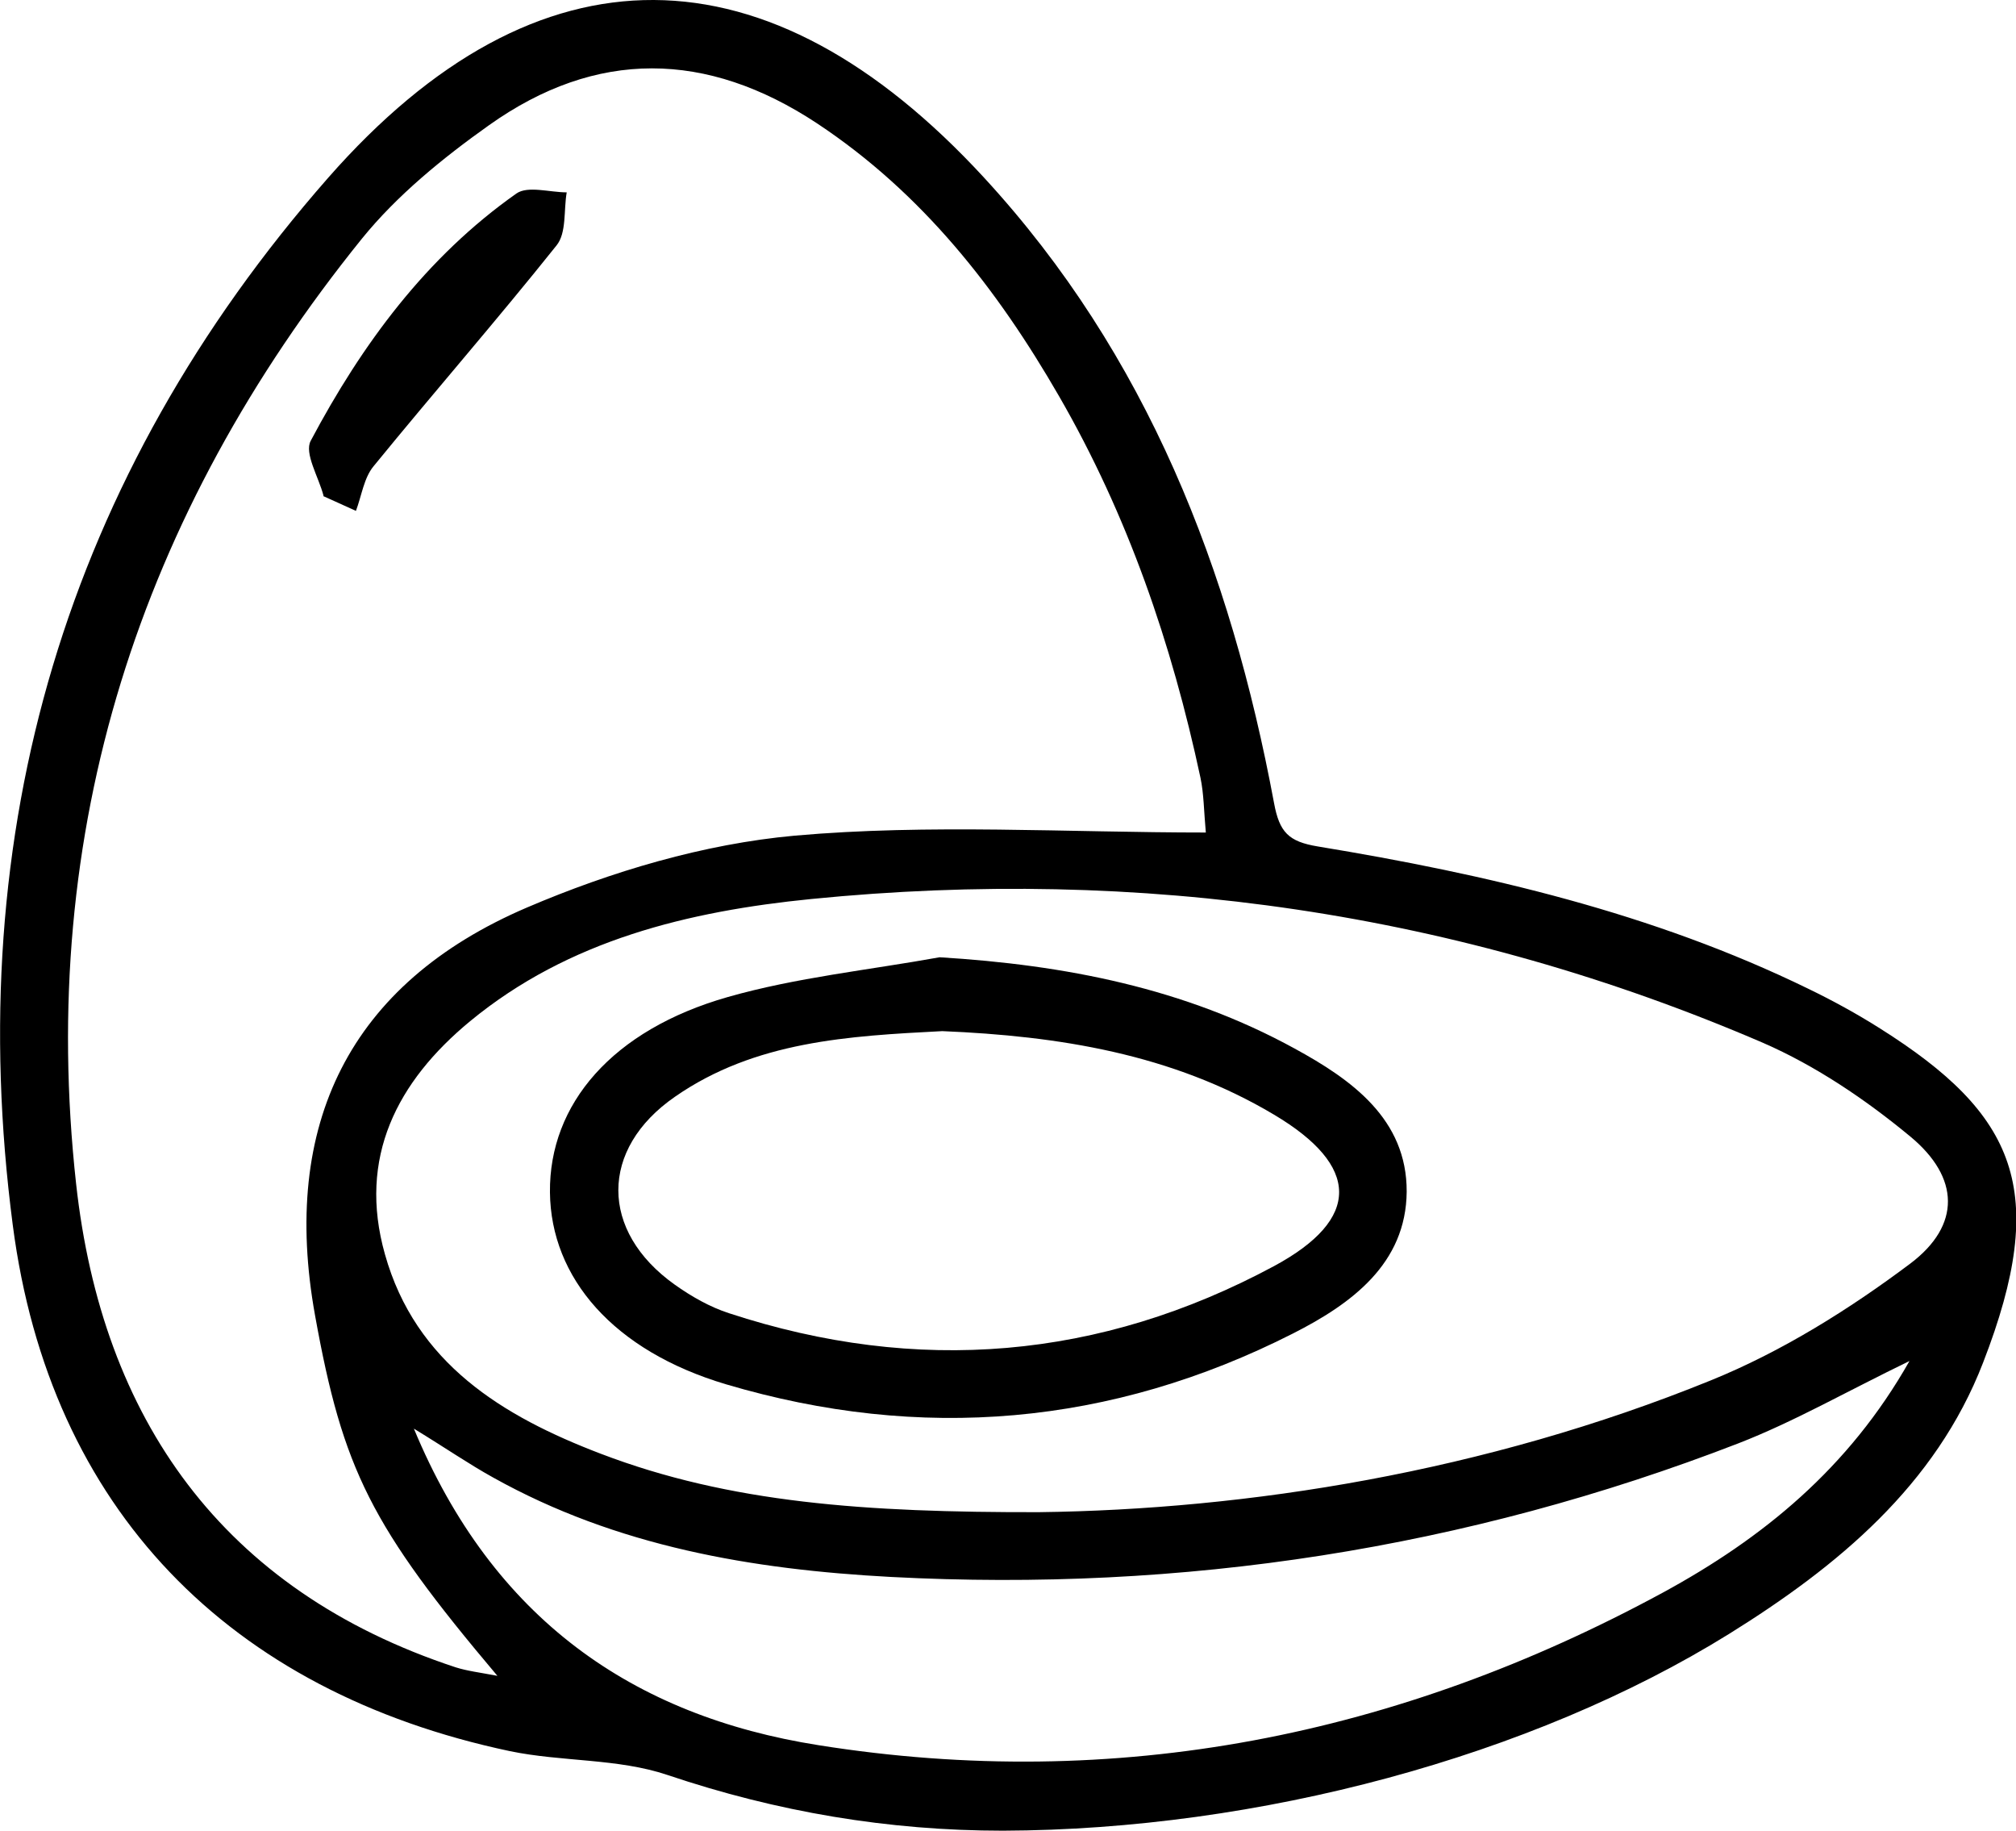 <?xml version="1.0" encoding="UTF-8"?>
<svg id="Capa_2" xmlns="http://www.w3.org/2000/svg" viewBox="0 0 70.97 64.43">
  <g id="Capa_1-2" data-name="Capa_1">
    <g>
      <path d="M35.31,64.43c-4.04,0-7.95-.66-11.81-1.96-1.75-.59-3.72-.46-5.55-.84C8.07,59.54,1.75,53.11.45,43.12-1.36,29.25,2.32,16.78,11.55,6.26c7.4-8.43,15.49-8.26,23.09-.01,5.75,6.24,8.68,13.81,10.21,22.01.19,1.03.51,1.36,1.54,1.53,5.94.98,11.79,2.34,17.25,5,.87.42,1.73.89,2.55,1.41,4.77,3.01,5.98,5.68,3.62,11.76-1.67,4.32-5.12,7.17-8.95,9.55-6.95,4.31-16.55,6.89-25.55,6.92ZM42.45,29.31c-.07-.77-.07-1.37-.19-1.94-1.01-4.72-2.56-9.24-4.98-13.43-2.18-3.78-4.82-7.15-8.52-9.6-3.88-2.56-7.77-2.62-11.55.07-1.62,1.15-3.23,2.46-4.47,3.99C4.9,18.11,1.31,29.24,2.68,41.67c.91,8.24,5.13,14.3,13.36,17.01.41.13.84.18,1.47.3-4.45-5.27-5.44-7.25-6.42-12.69-1.21-6.7,1.2-11.67,7.46-14.35,2.97-1.27,6.23-2.24,9.43-2.53,4.74-.42,9.55-.11,14.47-.11ZM36.56,53.22c7.33-.09,15.7-1.4,23.67-4.64,2.49-1.01,4.86-2.49,7.02-4.11,1.79-1.35,1.74-3.03,0-4.47-1.57-1.3-3.33-2.49-5.19-3.3-10.71-4.61-21.92-6.21-33.5-5.06-4.31.43-8.54,1.44-12.01,4.3-2.57,2.12-3.96,4.8-3,8.2,1.08,3.85,4.16,5.71,7.59,7.02,4.55,1.74,9.34,2.07,15.42,2.06ZM67.22,47.9c-2.21,1.07-4.07,2.14-6.03,2.9-9.59,3.71-19.56,5.24-29.82,4.7-4.88-.26-9.66-1.07-14.01-3.5-.85-.47-1.66-1.03-2.79-1.72,2.78,6.7,7.72,10.11,14.24,11.14,10.49,1.67,20.42-.32,29.73-5.37,3.51-1.91,6.54-4.37,8.68-8.15Z"/>
      <path d="M11.39,17.45c-.17-.66-.69-1.5-.45-1.94,1.8-3.39,4.06-6.46,7.24-8.7.4-.28,1.17-.04,1.77-.04-.11.63,0,1.43-.36,1.87-2.1,2.63-4.31,5.16-6.44,7.77-.34.41-.42,1.04-.62,1.57-.38-.17-.77-.35-1.15-.52Z"/>
      <path d="M33.07,33.69c4.44.27,8.63,1.09,12.5,3.21,2.02,1.1,3.96,2.49,3.95,5.04-.02,2.54-1.95,3.95-4,4.99-6.4,3.25-13.11,3.82-19.96,1.79-3.97-1.18-6.17-3.75-6.2-6.76-.03-3.1,2.19-5.71,6.26-6.87,2.42-.69,4.97-.95,7.46-1.4ZM33.17,36.29c-3.29.17-6.59.35-9.41,2.31-2.66,1.84-2.65,4.73-.01,6.61.59.42,1.24.79,1.92,1.01,6.62,2.17,13.06,1.63,19.18-1.66,3.08-1.66,3.03-3.53,0-5.33-3.59-2.14-7.59-2.77-11.68-2.94Z"/>
    </g>
  </g>
</svg>